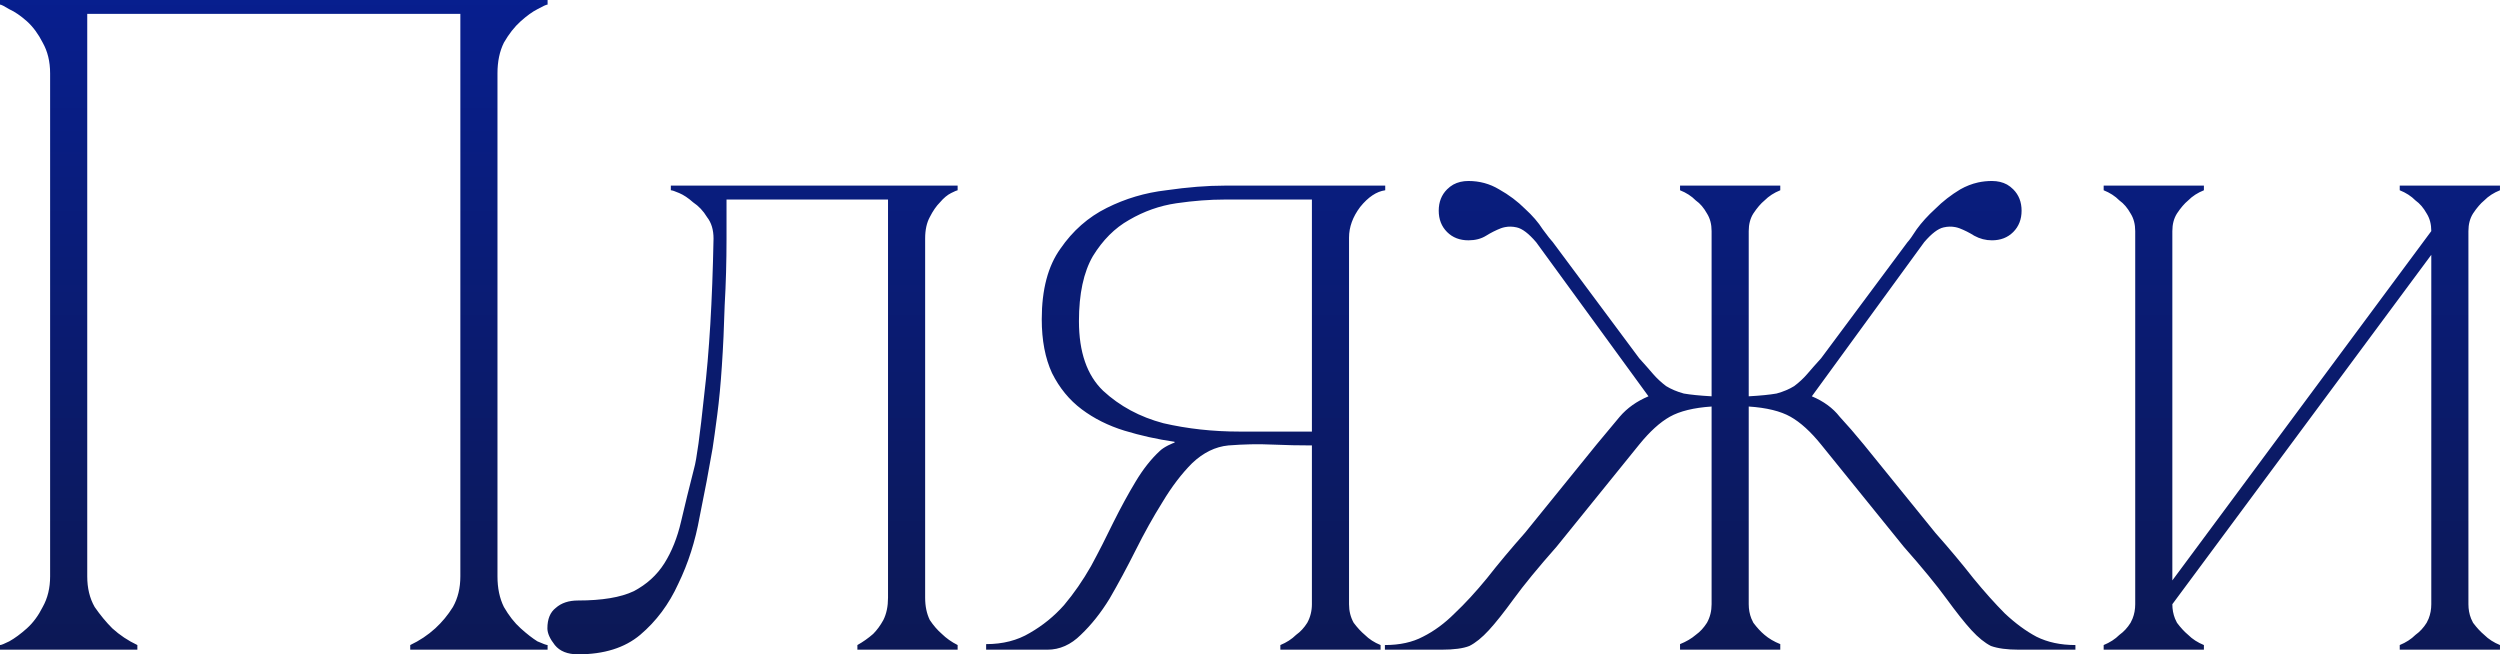 <svg width="377.104" height="98.7" viewBox="0 0 377.104 98.7" fill="none" xmlns="http://www.w3.org/2000/svg" xmlns:xlink="http://www.w3.org/1999/xlink">
	<desc>
			Created with Pixso.
	</desc>
	<defs>
		<linearGradient x1="189" y1="-7" x2="189" y2="133" id="paint_linear_207_36_0" gradientUnits="userSpaceOnUse">
			<stop stop-color="#071F92"/>
			<stop offset="1" stop-color="#0E1641"/>
		</linearGradient>
	</defs>
	<path id="Пляжи" d="M14.28 91.56C13.53 90.25 13.16 88.71 13.16 86.94L13.16 2.09L69.44 2.09L69.44 86.94C69.44 88.71 69.06 90.25 68.32 91.56C67.57 92.77 66.68 93.84 65.66 94.78C64.54 95.8 63.28 96.64 61.88 97.3L61.88 98L82.6 98L82.6 97.3C82.41 97.3 81.9 97.11 81.06 96.74C80.31 96.27 79.47 95.62 78.54 94.78C77.6 93.94 76.76 92.86 76.01 91.56C75.36 90.25 75.04 88.71 75.04 86.94L75.04 11.06C75.04 9.28 75.36 7.74 76.01 6.43C76.76 5.13 77.6 4.05 78.54 3.21C79.47 2.38 80.31 1.77 81.06 1.39C81.9 0.93 82.41 0.69 82.6 0.69L82.6 -7.63e-6L0 -7.63e-6L0 0.69C0.18 0.69 0.65 0.93 1.4 1.39C2.24 1.77 3.12 2.38 4.06 3.21C4.99 4.05 5.78 5.13 6.44 6.43C7.18 7.74 7.56 9.28 7.56 11.06L7.56 86.94C7.56 88.71 7.18 90.25 6.44 91.56Q5.46 93.52 4.06 94.78C3.12 95.62 2.24 96.27 1.4 96.74Q0.28 97.3 0 97.3L0 98L20.72 98L20.72 97.3C19.32 96.64 18.06 95.8 16.94 94.78Q15.54 93.38 14.28 91.56ZM218.28 35C219.12 35.84 220.2 36.25 221.5 36.25C222.53 36.25 223.42 36.02 224.16 35.56C224.91 35.09 225.66 34.72 226.4 34.43Q226.7 34.32 227.02 34.26Q227.86 34.09 228.78 34.3C229.62 34.48 230.6 35.23 231.72 36.54L248.66 59.78C246.89 60.52 245.44 61.55 244.32 62.86C243.3 64.07 242.13 65.47 240.82 67.06L230.04 80.36C227.9 82.78 225.98 85.07 224.3 87.22C222.62 89.27 220.99 91.04 219.4 92.54C217.91 94.03 216.32 95.2 214.64 96.04C213.06 96.88 211.14 97.3 208.9 97.3L208.9 98L217.44 98C219.31 98 220.71 97.81 221.64 97.44Q223.04 96.74 224.58 95.06C225.61 93.94 226.87 92.35 228.36 90.3C229.86 88.24 232 85.63 234.8 82.46L247.26 67.06C248.85 65.1 250.39 63.7 251.88 62.86C253.38 62.02 255.48 61.5 258.18 61.32L258.18 91.14C258.18 92.16 257.95 93.1 257.48 93.94C257.01 94.68 256.46 95.29 255.8 95.76C255.15 96.32 254.36 96.78 253.42 97.16L253.42 98L268.54 98L268.54 97.16Q267.14 96.6 266.16 95.76Q265.32 95.06 264.48 93.94Q264.31 93.63 264.18 93.31Q263.78 92.3 263.78 91.14L263.78 61.32C266.49 61.5 268.59 62.02 270.08 62.86C271.57 63.7 273.12 65.1 274.7 67.06L287.16 82.46Q291.36 87.22 293.6 90.3C295.1 92.35 296.35 93.94 297.38 95.06C298.41 96.18 299.39 96.97 300.32 97.44C301.35 97.81 302.75 98 304.52 98L313.06 98L313.06 97.3C310.82 97.3 308.86 96.88 307.18 96.04C305.6 95.2 304.01 94.03 302.42 92.54C300.93 91.04 299.34 89.27 297.66 87.22Q295.14 84 291.92 80.36L281.14 67.06C279.84 65.47 278.62 64.07 277.5 62.86C276.48 61.55 275.07 60.52 273.3 59.78L290.24 36.54C291.36 35.23 292.34 34.48 293.18 34.3Q294.1 34.09 294.95 34.26Q295.26 34.32 295.56 34.43C296.31 34.72 297.06 35.09 297.8 35.56C298.64 36.02 299.53 36.25 300.46 36.25C301.77 36.25 302.84 35.84 303.68 35C304.52 34.16 304.94 33.08 304.94 31.78C304.94 30.47 304.52 29.4 303.68 28.56Q303.25 28.13 302.75 27.84Q301.76 27.3 300.46 27.3Q299.39 27.3 298.38 27.52Q296.99 27.83 295.7 28.56C294.3 29.4 293.04 30.38 291.92 31.5C290.8 32.52 289.87 33.55 289.12 34.58C288.47 35.6 288 36.25 287.72 36.54L274.7 54.04C273.86 54.97 273.16 55.76 272.6 56.42C272.04 57.07 271.39 57.68 270.64 58.24C269.9 58.7 269.01 59.08 267.98 59.36C266.96 59.54 265.56 59.68 263.78 59.78L263.78 34.86C263.78 33.83 264.01 32.94 264.48 32.2C265.04 31.36 265.6 30.7 266.16 30.24C266.82 29.58 267.61 29.07 268.54 28.7L268.54 28L253.42 28L253.42 28.7C254.36 29.07 255.15 29.58 255.8 30.24C256.46 30.7 257.01 31.36 257.48 32.2C257.95 32.94 258.18 33.83 258.18 34.86L258.18 59.78C256.41 59.68 255.01 59.54 253.98 59.36C252.96 59.08 252.07 58.7 251.32 58.24C250.58 57.68 249.92 57.07 249.36 56.42C248.8 55.76 248.1 54.97 247.26 54.04L234.24 36.54C233.96 36.25 233.45 35.6 232.7 34.58C232.05 33.55 231.16 32.52 230.04 31.5C228.92 30.38 227.62 29.4 226.12 28.56C224.72 27.72 223.18 27.3 221.5 27.3Q220.21 27.3 219.22 27.84Q218.71 28.13 218.28 28.56C217.44 29.4 217.02 30.47 217.02 31.78C217.02 33.08 217.44 34.16 218.28 35ZM83.69 97.3C84.44 98.23 85.61 98.7 87.19 98.7C91.11 98.7 94.24 97.72 96.57 95.76C99 93.7 100.91 91.14 102.31 88.06C103.81 84.98 104.88 81.62 105.53 77.98C106.28 74.33 106.93 70.88 107.49 67.62C107.68 66.4 107.91 64.72 108.19 62.58C108.47 60.43 108.71 57.96 108.89 55.16C109.08 52.36 109.22 49.32 109.31 46.06C109.5 42.79 109.59 39.43 109.59 35.98L109.59 30.1L133.95 30.1L133.95 90.16C133.95 91.46 133.72 92.58 133.25 93.52C132.79 94.36 132.27 95.06 131.71 95.62C130.97 96.27 130.17 96.83 129.33 97.3L129.33 98L144.45 98L144.45 97.3C143.52 96.83 142.73 96.27 142.07 95.62C141.42 95.06 140.81 94.36 140.25 93.52C139.79 92.58 139.55 91.46 139.55 90.16L139.55 35.98C139.55 34.67 139.79 33.59 140.25 32.75C140.72 31.82 141.23 31.08 141.79 30.52C142.35 29.86 142.91 29.4 143.47 29.12C144.03 28.84 144.36 28.7 144.45 28.7L144.45 28L101.19 28L101.19 28.7C101.38 28.7 101.8 28.84 102.45 29.12C103.11 29.4 103.81 29.86 104.55 30.52C105.39 31.08 106.09 31.82 106.65 32.75C107.31 33.59 107.63 34.67 107.63 35.98C107.45 45.4 106.98 53.24 106.23 59.5C105.58 65.66 105.07 69.39 104.69 70.69C103.95 73.59 103.29 76.25 102.73 78.68C102.17 81.1 101.33 83.2 100.21 84.98C99.09 86.75 97.55 88.15 95.59 89.18C93.63 90.11 90.83 90.58 87.19 90.58C85.79 90.58 84.67 90.95 83.83 91.7C82.99 92.35 82.57 93.38 82.57 94.78C82.57 95.52 82.95 96.36 83.69 97.3ZM177.17 66.64L177.17 66.78C177.07 66.78 176.75 66.92 176.19 67.19C175.63 67.48 175.21 67.76 174.93 68.04C173.62 69.25 172.41 70.79 171.29 72.66C170.17 74.52 169.05 76.58 167.93 78.82C166.9 80.96 165.78 83.16 164.57 85.4C163.35 87.54 162 89.5 160.5 91.28C159.01 92.96 157.28 94.36 155.33 95.48C153.46 96.6 151.27 97.16 148.75 97.16L148.75 98L157.99 98C159.85 98 161.53 97.25 163.03 95.76C164.61 94.26 166.06 92.44 167.37 90.3C168.67 88.06 169.98 85.63 171.29 83.02Q173.25 79.1 175.35 75.74Q177.45 72.24 179.83 69.86C181.51 68.27 183.33 67.38 185.29 67.19C187.62 67.01 189.81 66.96 191.87 67.06C194.01 67.15 196.02 67.19 197.89 67.19L197.89 91.14C197.89 92.16 197.65 93.1 197.19 93.94Q196.49 95.06 195.51 95.76C194.85 96.41 194.06 96.92 193.13 97.3L193.13 98L208.25 98L208.25 97.3C207.31 96.92 206.52 96.41 205.87 95.76Q205.03 95.06 204.19 93.94C203.72 93.1 203.49 92.16 203.49 91.14L203.49 35.84C203.49 34.25 204.05 32.71 205.17 31.22C206.38 29.72 207.64 28.88 208.95 28.7L208.95 28L184.73 28C182.11 28 179.17 28.23 175.91 28.7C172.73 29.07 169.75 29.96 166.95 31.36C164.15 32.75 161.81 34.81 159.95 37.52Q157.14 41.44 157.14 48.16Q157.14 52.92 158.69 56.28C159.81 58.52 161.3 60.34 163.17 61.74Q165.97 63.84 169.61 64.96C172.03 65.7 174.55 66.26 177.17 66.64ZM321.38 32.2C321.85 32.94 322.08 33.83 322.08 34.86L322.08 91.14Q322.08 92.3 321.68 93.31Q321.55 93.63 321.38 93.94Q320.68 95.06 319.7 95.76C319.05 96.41 318.25 96.92 317.32 97.3L317.32 98L332.44 98L332.44 97.3C331.51 96.92 330.71 96.41 330.06 95.76Q329.22 95.06 328.38 93.94Q328.21 93.63 328.08 93.31Q327.68 92.3 327.68 91.14L366.74 38.44L366.74 91.14Q366.74 92.3 366.34 93.31Q366.21 93.63 366.04 93.94Q365.34 95.06 364.36 95.76C363.71 96.41 362.91 96.92 361.98 97.3L361.98 98L377.1 98L377.1 97.3C376.17 96.92 375.37 96.41 374.72 95.76Q373.88 95.06 373.04 93.94Q372.87 93.63 372.74 93.31Q372.34 92.3 372.34 91.14L372.34 34.86C372.34 33.83 372.57 32.94 373.04 32.2C373.6 31.36 374.16 30.7 374.72 30.24C375.37 29.58 376.17 29.07 377.1 28.7L377.1 28L361.98 28L361.98 28.7C362.91 29.07 363.71 29.58 364.36 30.24C365.01 30.7 365.57 31.36 366.04 32.2C366.51 32.94 366.74 33.83 366.74 34.86L327.68 87.55L327.68 34.86C327.68 33.83 327.91 32.94 328.38 32.2C328.94 31.36 329.5 30.7 330.06 30.24C330.71 29.58 331.51 29.07 332.44 28.7L332.44 28L317.32 28L317.32 28.7C318.25 29.07 319.05 29.58 319.7 30.24C320.35 30.7 320.91 31.36 321.38 32.2ZM177.45 30.66C180.06 30.28 182.49 30.1 184.73 30.1L197.89 30.1L197.89 65.1L186.97 65.1C182.95 65.1 179.13 64.68 175.49 63.84C171.94 62.9 168.91 61.27 166.39 58.94C163.96 56.6 162.75 53.1 162.75 48.44C162.75 44.33 163.45 41.06 164.85 38.64C166.34 36.21 168.16 34.39 170.31 33.18C172.55 31.87 174.93 31.03 177.45 30.66Z" fill="url(#paint_linear_207_36_0)" fill-opacity="1" fill-rule="evenodd"/>
</svg>
